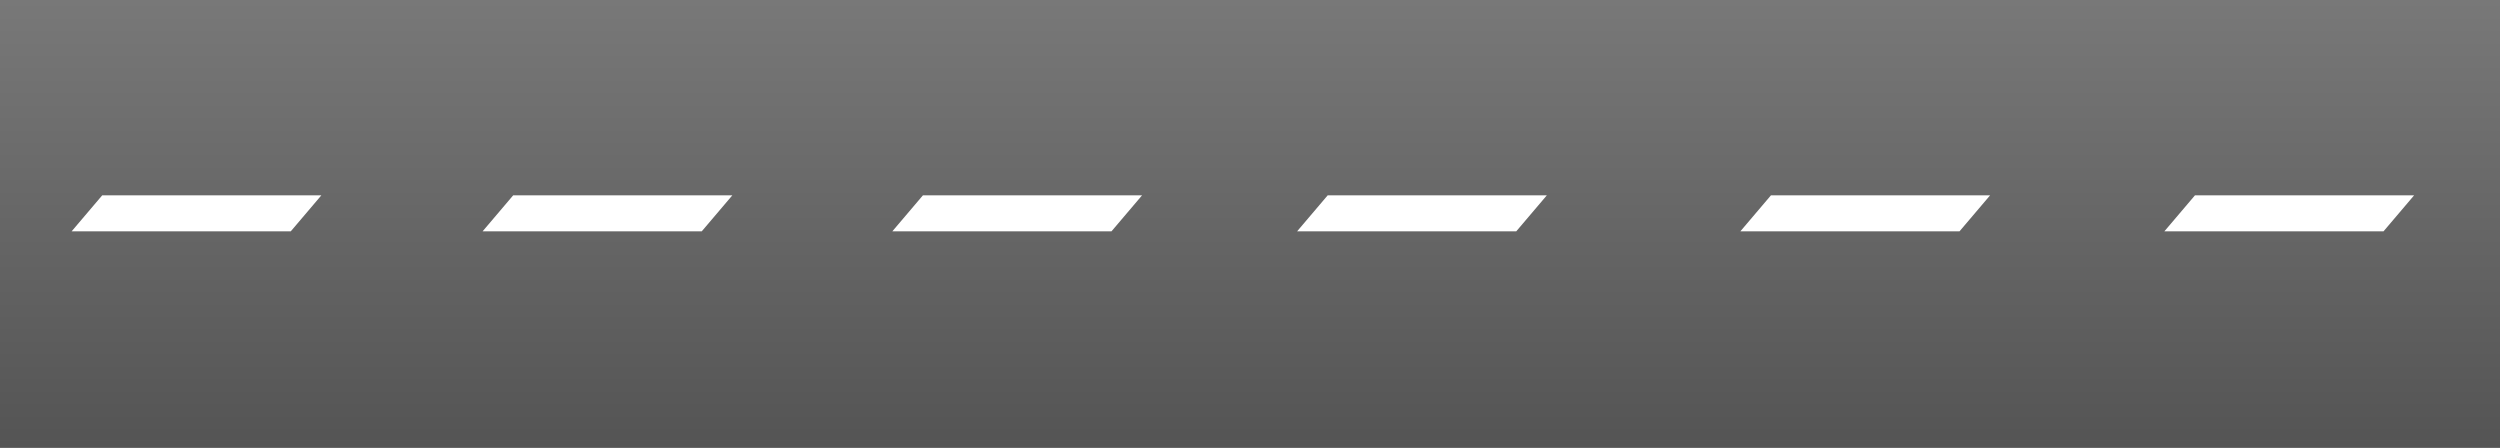 <?xml version="1.0" encoding="UTF-8"?>
<svg id="Layer_2" data-name="Layer 2" xmlns="http://www.w3.org/2000/svg" xmlns:xlink="http://www.w3.org/1999/xlink" viewBox="0 0 4027 721">
  <rect x="0" y="0" width="4027" height="721" fill="#333333" stroke="none"/>
  <defs>
    <style>
      .cls-1 {
        fill: #fff;
      }

      .cls-2 {
        fill: url(#linear-gradient);
      }
    </style>
    <linearGradient id="linear-gradient" x1="2017.5" y1="721" x2="2017.5" y2="0" gradientUnits="userSpaceOnUse">
      <stop offset="0" stop-color="#545454"/>
      <stop offset="1" stop-color="#787878"/>
      <stop offset="1" stop-color="#7a7a7a"/>
      <stop offset="1" stop-color="#4c4c4c"/>
    </linearGradient>
  </defs>
  <g id="Layer_2-2" data-name="Layer 2">
    <rect class="cls-2" width="4027" height="721"/>
    <polygon class="cls-1" points="468.34 372.67 115.34 372.67 164.66 314.62 517.66 314.62 468.34 372.67"/>
    <polygon class="cls-1" points="1130.34 372.67 777.34 372.67 826.66 314.62 1179.66 314.62 1130.34 372.67"/>
    <polygon class="cls-1" points="1790.34 372.67 1437.34 372.67 1486.66 314.62 1839.66 314.62 1790.34 372.67"/>
    <polygon class="cls-1" points="2442.34 372.67 2089.34 372.67 2138.66 314.62 2491.66 314.62 2442.34 372.67"/>
    <polygon class="cls-1" points="3156.34 372.67 2803.34 372.67 2852.66 314.62 3205.66 314.62 3156.34 372.67"/>
    <polygon class="cls-1" points="3839.34 372.67 3486.34 372.67 3535.66 314.62 3888.66 314.62 3839.34 372.67"/>
  </g>
</svg>